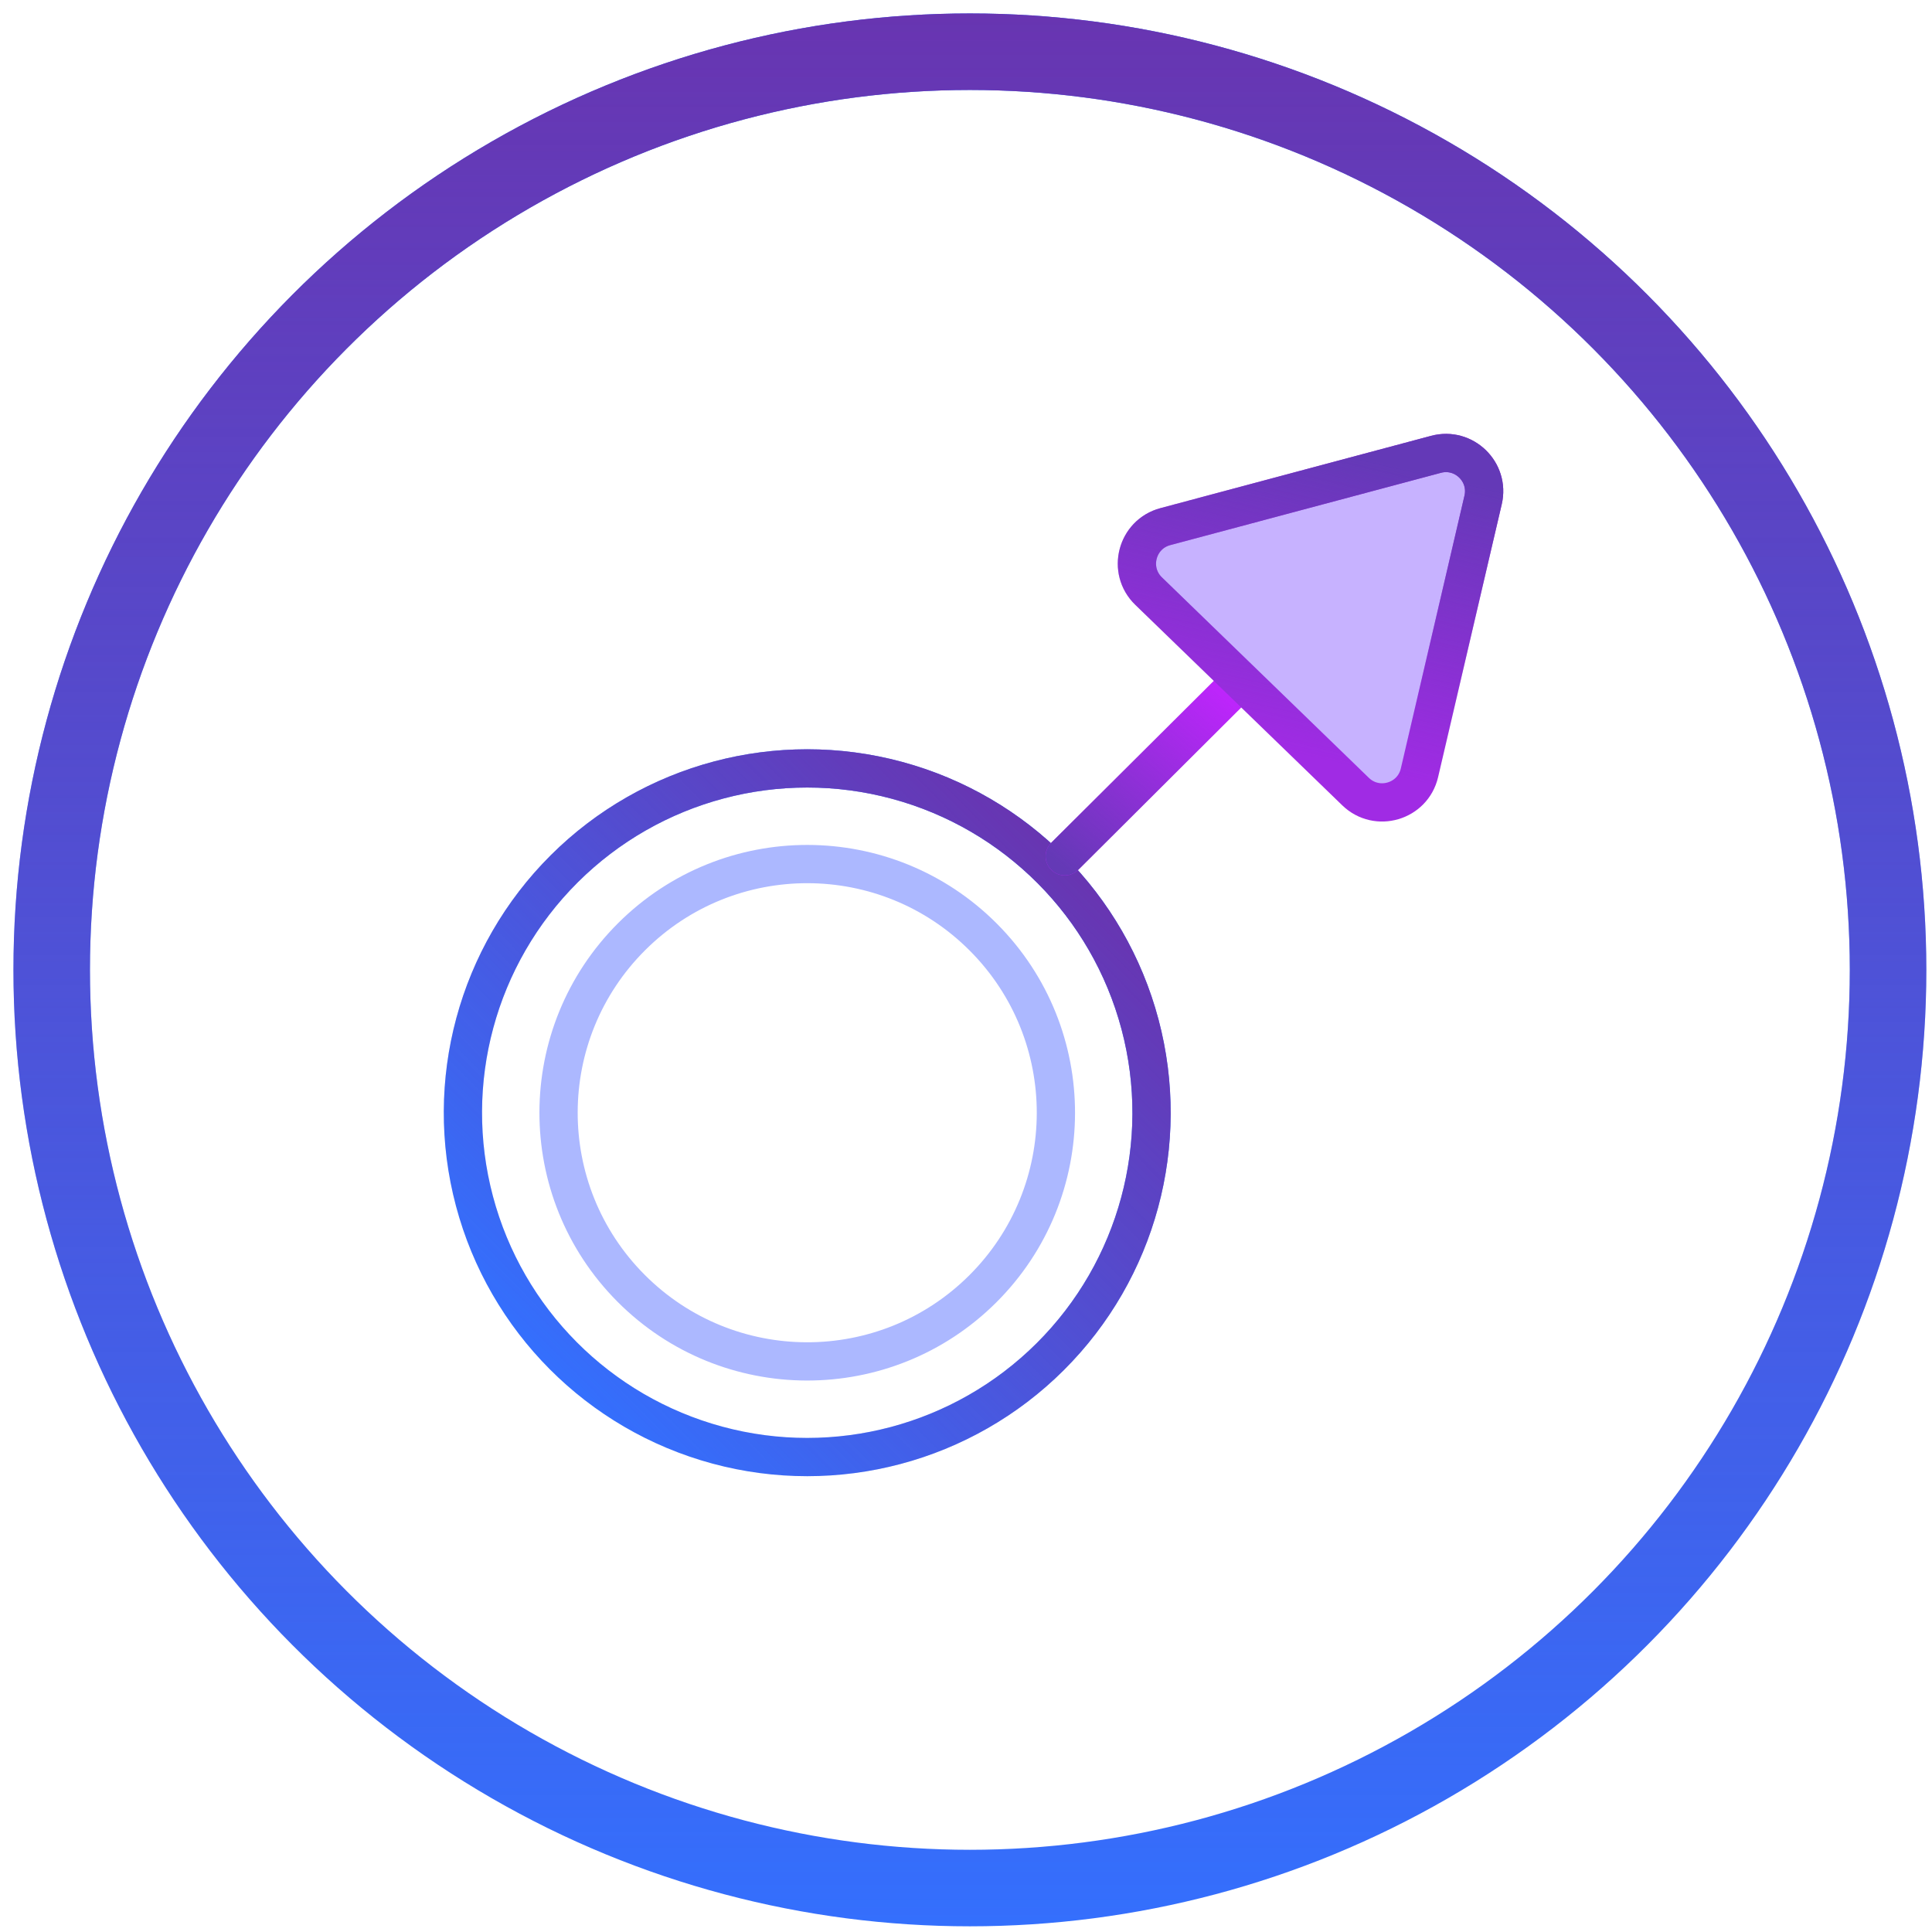 <svg width="101" height="101" viewBox="0 0 101 101" fill="none" xmlns="http://www.w3.org/2000/svg">
<circle cx="50.703" cy="50.703" r="48" stroke="#346FFD" stroke-width="4"/>
<circle cx="50.703" cy="50.703" r="48" stroke="url(#paint0_linear_101_31)" stroke-width="4"/>
<circle cx="42.2" cy="58.171" r="18" transform="rotate(45.119 42.2 58.171)" stroke="#346FFD" stroke-width="2"/>
<circle cx="42.2" cy="58.171" r="18" transform="rotate(45.119 42.2 58.171)" stroke="url(#paint1_linear_101_31)" stroke-width="2"/>
<circle cx="42.2" cy="58.171" r="13" transform="rotate(-134.881 42.2 58.171)" stroke="#ACB8FF" stroke-width="2"/>
<line x1="71.96" y1="28.534" x2="55.663" y2="44.764" stroke="#C224FF" stroke-width="2" stroke-linecap="round"/>
<line x1="71.96" y1="28.534" x2="55.663" y2="44.764" stroke="url(#paint2_linear_101_31)" stroke-width="2" stroke-linecap="round"/>
<path d="M75.07 23.751C76.528 23.362 77.876 24.668 77.533 26.138L74.206 40.401C73.853 41.914 71.983 42.464 70.866 41.383L60.045 30.9C58.928 29.819 59.418 27.932 60.92 27.531L75.07 23.751Z" fill="#C7B2FF"/>
<path d="M75.07 23.751C76.528 23.362 77.876 24.668 77.533 26.138L74.206 40.401C73.853 41.914 71.983 42.464 70.866 41.383L60.045 30.9C58.928 29.819 59.418 27.932 60.92 27.531L75.07 23.751Z" stroke="#A02BE4" stroke-width="2"/>
<path d="M75.07 23.751C76.528 23.362 77.876 24.668 77.533 26.138L74.206 40.401C73.853 41.914 71.983 42.464 70.866 41.383L60.045 30.9C58.928 29.819 59.418 27.932 60.92 27.531L75.07 23.751Z" stroke="url(#paint3_linear_101_31)" stroke-width="2"/>
<defs>
<linearGradient id="paint0_linear_101_31" x1="50.703" y1="0.703" x2="50.703" y2="100.703" gradientUnits="userSpaceOnUse">
<stop stop-color="#6835B1"/>
<stop offset="1" stop-color="#6835B1" stop-opacity="0"/>
</linearGradient>
<linearGradient id="paint1_linear_101_31" x1="42.2" y1="39.171" x2="42.2" y2="77.171" gradientUnits="userSpaceOnUse">
<stop stop-color="#6835B1"/>
<stop offset="1" stop-color="#6835B1" stop-opacity="0"/>
</linearGradient>
<linearGradient id="paint2_linear_101_31" x1="55.309" y1="45.116" x2="63.815" y2="35.235" gradientUnits="userSpaceOnUse">
<stop stop-color="#6439B6"/>
<stop offset="1" stop-color="#6439B6" stop-opacity="0"/>
</linearGradient>
<linearGradient id="paint3_linear_101_31" x1="71.482" y1="23.988" x2="67.885" y2="39.409" gradientUnits="userSpaceOnUse">
<stop stop-color="#6439B7"/>
<stop offset="1" stop-color="#6439B7" stop-opacity="0"/>
</linearGradient>
</defs>
</svg>

